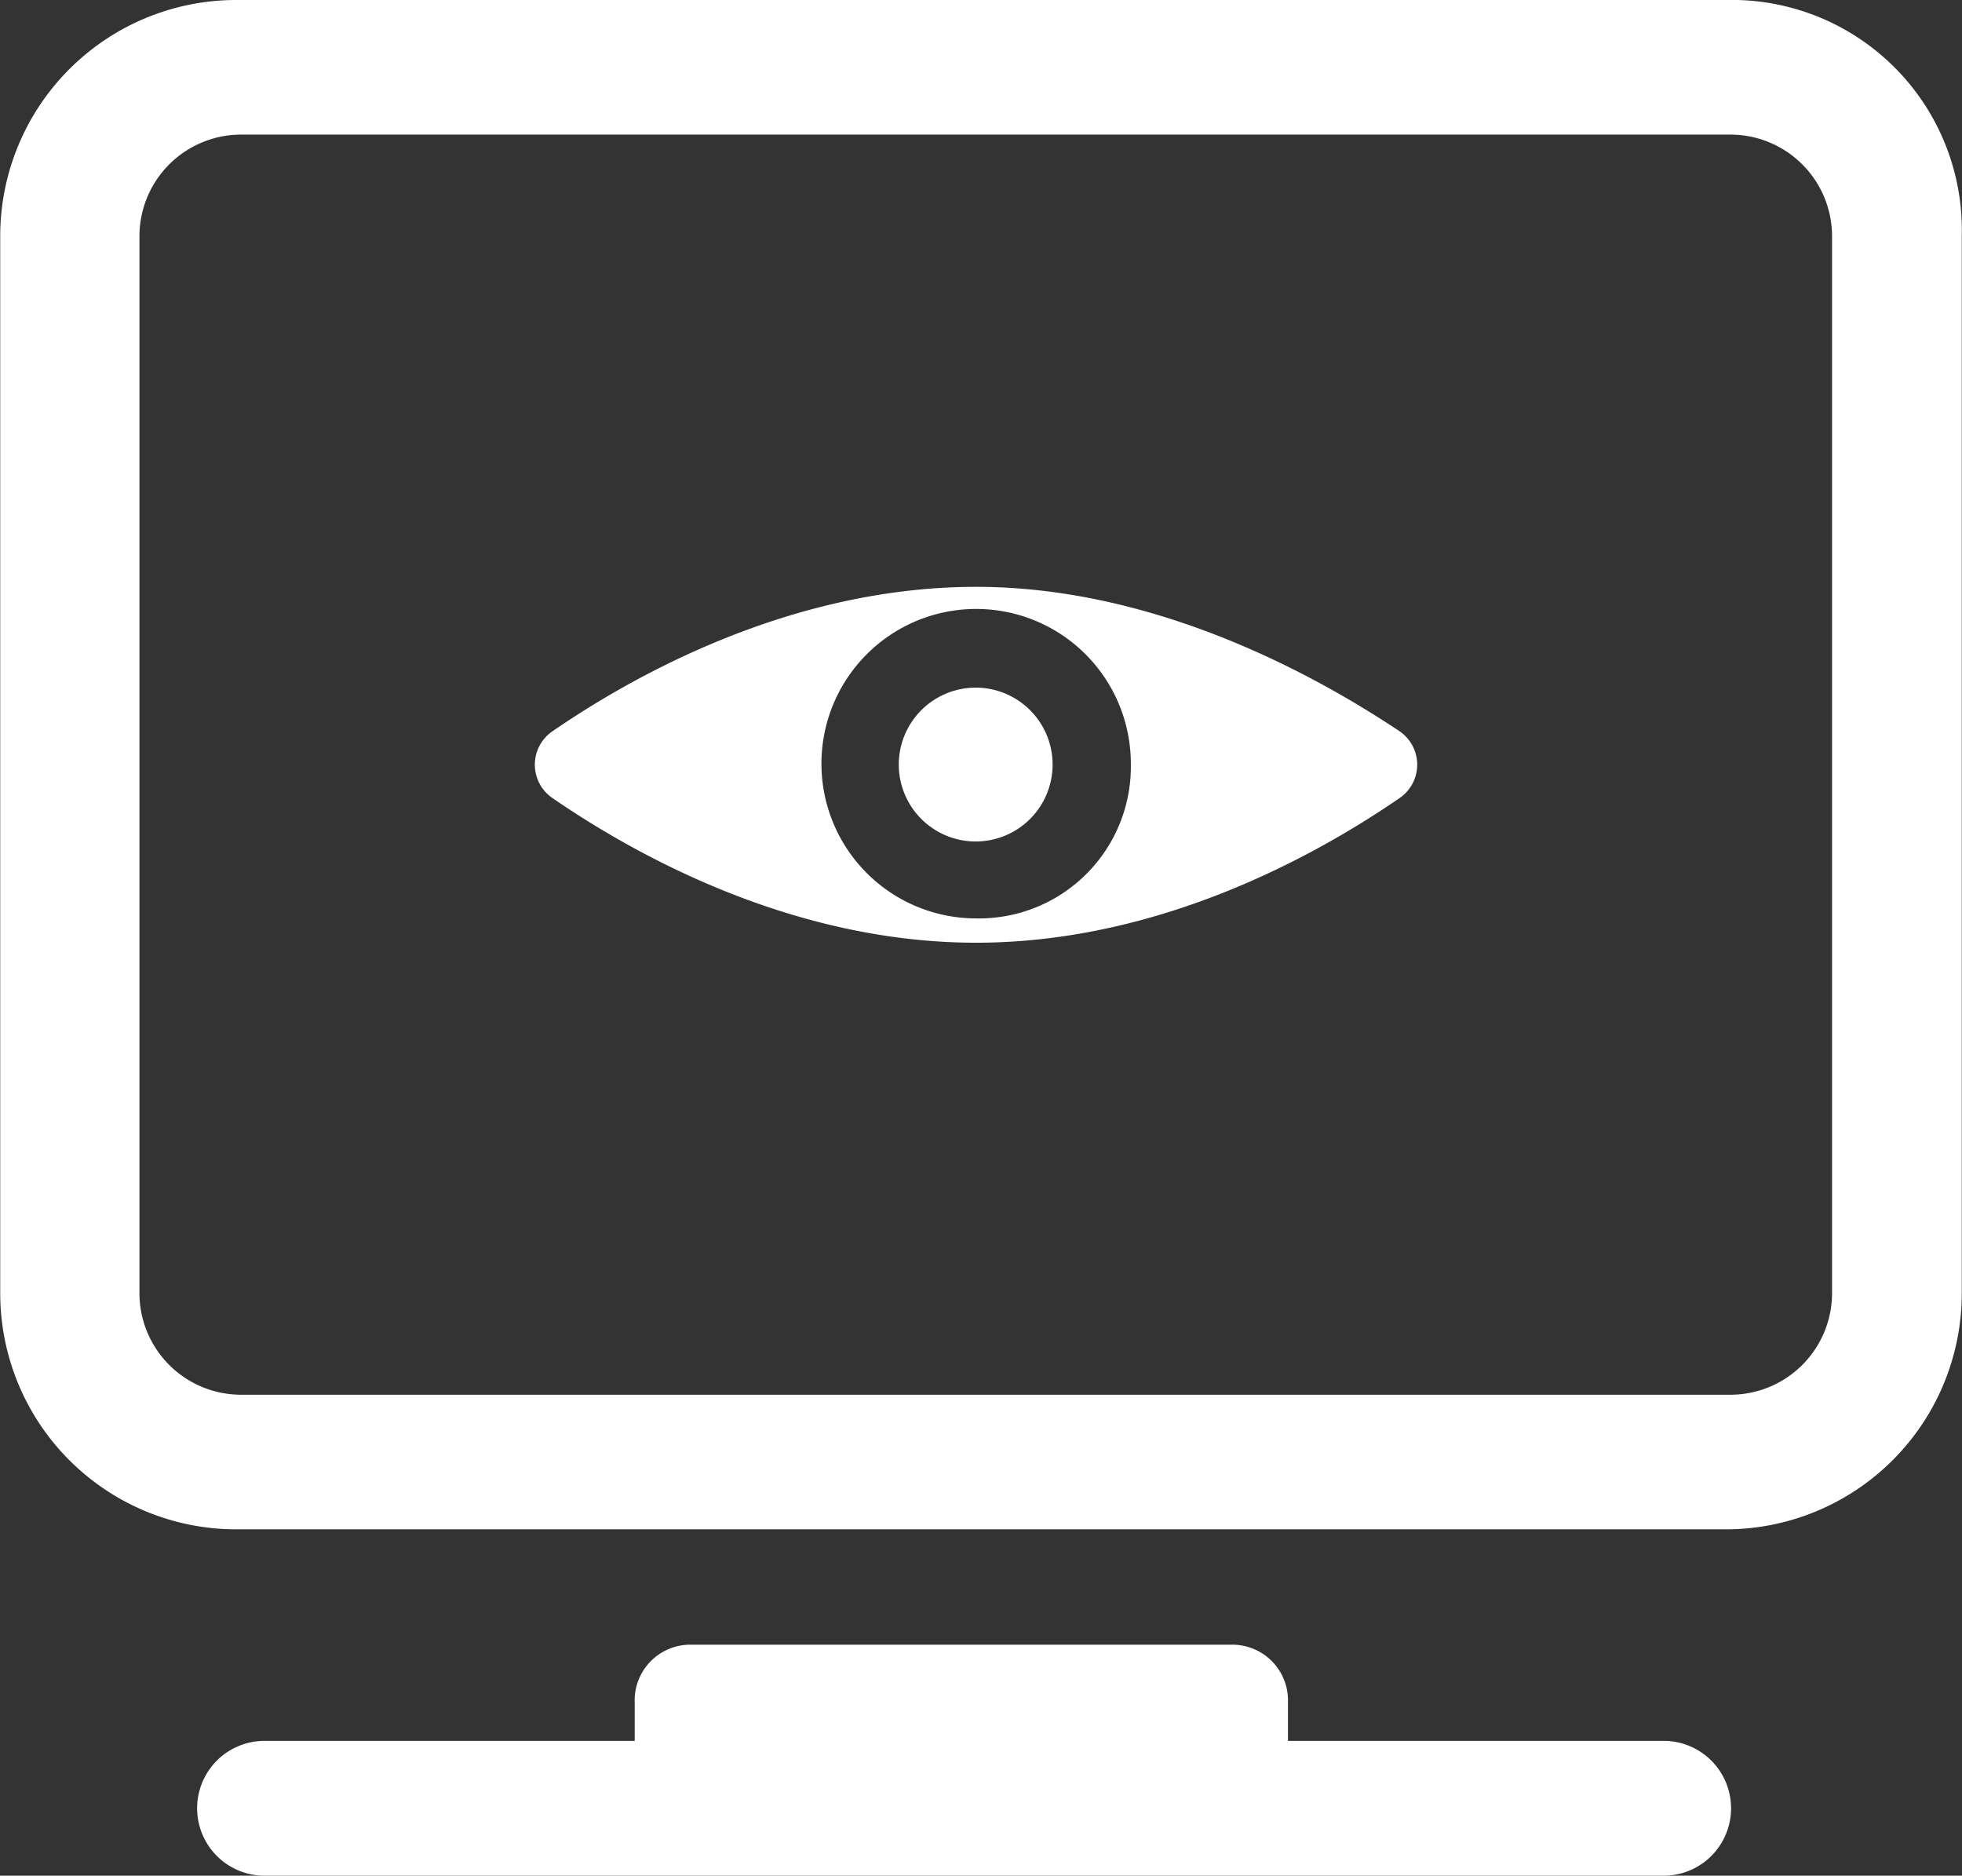 ﻿<svg id="图层_1" data-name="图层 1" xmlns="http://www.w3.org/2000/svg" viewBox="0 0 88.78 84.86"><rect x="0" y="0" width="88.78" height="84.86" fill="#333333" stroke="none"/><defs><style>.cls-1{fill:#fff;}</style></defs><title>未标题-9</title><path class="cls-1" d="M716.44,342.07H649a10.68,10.68,0,0,0-10.66,10.66V400.6A10.68,10.68,0,0,0,649,411.26h67.45A10.68,10.68,0,0,0,727.1,400.6V352.73a10.41,10.41,0,0,0-10.66-10.66Zm4.79,58.53a4.6,4.6,0,0,1-4.57,4.57H649.21a4.6,4.6,0,0,1-4.57-4.57V352.73a4.6,4.6,0,0,1,4.57-4.57h67.45a4.6,4.6,0,0,1,4.57,4.57Zm-7.62,20.23h-17v-1.74a2.52,2.52,0,0,0-2.61-2.61H669.66a2.52,2.52,0,0,0-2.61,2.61v1.74H650.3a3,3,0,1,0,0,6.1h63.31a3.05,3.05,0,0,0,0-6.1Zm0,0" transform="translate(-638.33 -342.07)"/><path class="cls-1" d="M682.5,368.62c-8.49,0-15.67,4.13-19.15,6.52a1.83,1.83,0,0,0,0,3.05c3.48,2.39,10.66,6.53,19.15,6.53s15.66-4.14,19.14-6.53a1.83,1.83,0,0,0,0-3.05c-3.26-2.17-10.66-6.52-19.14-6.52Zm0,15a7,7,0,1,1,7-7,6.87,6.87,0,0,1-7,7Zm0,0" transform="translate(-638.33 -342.07)"/><path class="cls-1" d="M679,376.67a3.48,3.48,0,1,0,3.48-3.49,3.48,3.48,0,0,0-3.48,3.49Zm0,0" transform="translate(-638.33 -342.07)"/></svg>